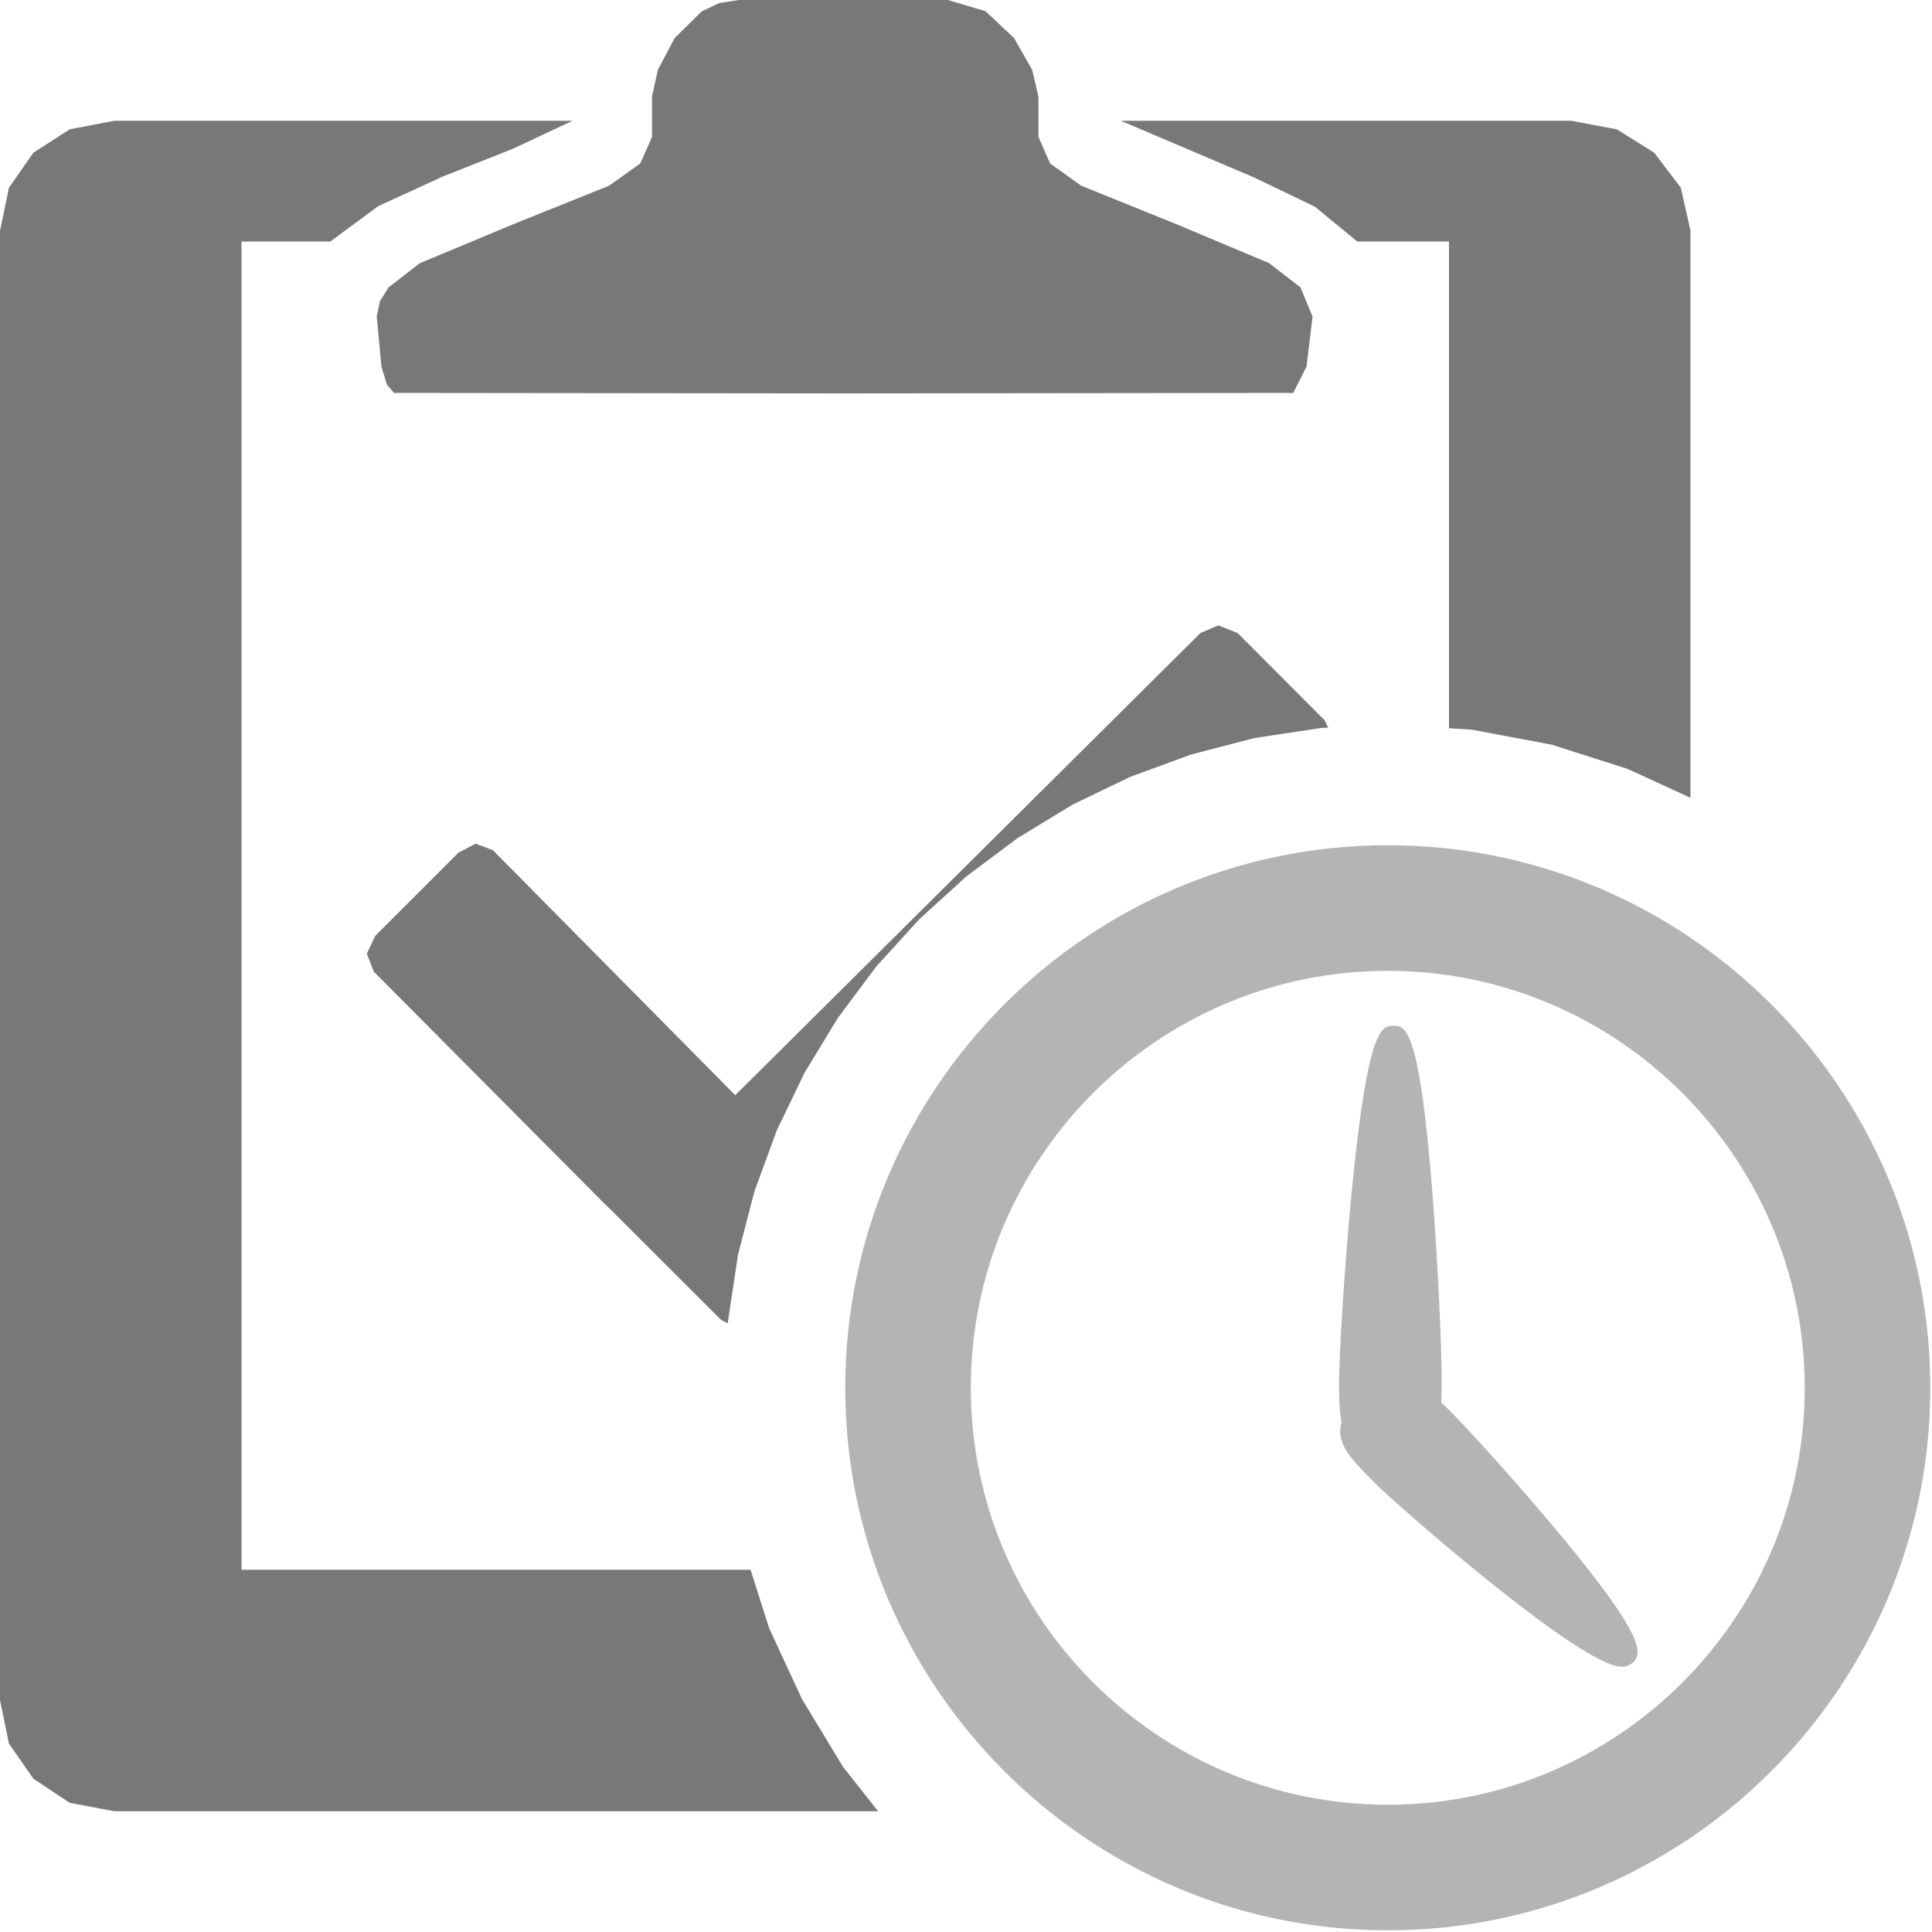 <?xml version="1.0" encoding="UTF-8"?>
<!DOCTYPE svg PUBLIC "-//W3C//DTD SVG 1.1//EN" "http://www.w3.org/Graphics/SVG/1.1/DTD/svg11.dtd">
<svg version="1.1" id="Layer_1" xmlns="http://www.w3.org/2000/svg" xmlns:xlink="http://www.w3.org/1999/xlink" x="0px" y="0px" width="16px" height="16px" viewBox="0 0 16 16" enable-background="new 0 0 16 16" xml:space="preserve">
  <g id="main">
    <g id="icon">
      <path d="M0.577,1.071L0.276,1.265L0.074,1.555L0,1.912L0,14.08L0.074,14.44L0.276,14.73L0.577,14.93L0.947,15L7.272,15L6.98,14.63L6.641,14.07L6.368,13.48L6.216,13L2,13L2,2L2.736,2L3.131,1.708L3.669,1.461L4.243,1.234L4.742,1L0.947,1zM10.38,1.467L10.89,1.712L11.24,2L12,2L12,6.031L12.19,6.043L12.85,6.167L13.48,6.368L14,6.607L14,1.912L13.92,1.555L13.7,1.265L13.39,1.071L13.01,1L9.282,1zz" fill="#787878"/>
      <path d="M5.957,0.025L5.813,0.093L5.587,0.315L5.448,0.579L5.4,0.798L5.4,1.134L5.302,1.354L5.044,1.538L4.26,1.853L3.476,2.18L3.218,2.38L3.146,2.495L3.12,2.622L3.159,3.036L3.204,3.185L3.263,3.254L6.99,3.258L10.71,3.254L10.82,3.036L10.87,2.622L10.77,2.38L10.51,2.179L9.734,1.853L8.954,1.538L8.697,1.354L8.6,1.134L8.6,0.798L8.548,0.579L8.398,0.315L8.162,0.093L7.85,0L6.985,0L6.12,0zz" fill="#787878"/>
      <path d="M9.942,5.242L6.089,9.07L4.082,7.041L3.939,6.987L3.796,7.062L3.107,7.751L3.038,7.898L3.095,8.046L5.014,9.976L5.05,10.01L5.971,10.93L6.028,10.96L6.029,10.94L6.112,10.39L6.248,9.866L6.433,9.361L6.665,8.88L6.941,8.427L7.257,8.004L7.613,7.613L8.004,7.257L8.427,6.941L8.88,6.665L9.361,6.433L9.866,6.248L10.39,6.112L10.94,6.029L11,6.026L10.97,5.965L10.25,5.243L10.09,5.179zz" fill="#787878"/>
    </g>
    <g id="overlay">
      <path d="M11.493,15.986C9.015,15.986,7,13.97,7,11.493S9.015,7,11.493,7s4.493,2.015,4.493,4.493S13.97,15.986,11.493,15.986zM11.493,8.04c-1.904,0,-3.453,1.549,-3.453,3.453c0,1.904,1.549,3.453,3.453,3.453c1.904,0,3.453,-1.549,3.453,-3.453C14.945,9.589,13.397,8.04,11.493,8.04z" fill-rule="evenodd" fill="#B4B4B4"/>
      <path d="M11.493,7.191c-2.376,0,-4.301,1.926,-4.301,4.301c0,2.376,1.926,4.301,4.301,4.301s4.301,-1.926,4.301,-4.301C15.794,9.117,13.868,7.191,11.493,7.191zM11.493,15.137c-2.013,0,-3.644,-1.632,-3.644,-3.644c0,-2.013,1.632,-3.644,3.644,-3.644s3.644,1.632,3.644,3.644C15.137,13.505,13.505,15.137,11.493,15.137z" fill-rule="evenodd" fill="#B4B4B4"/>
      <path d="M13.429,13.803c-0.333,-0,-1.855,-1.331,-2.059,-1.537c-0.18,-0.182,-0.312,-0.315,-0.26,-0.486c-0.019,-0.098,-0.021,-0.216,-0.021,-0.33c0.001,-0.212,0.042,-0.936,0.106,-1.588c0.133,-1.367,0.25,-1.367,0.345,-1.367c0.095,0.001,0.213,0.001,0.32,1.351c0.053,0.664,0.08,1.374,0.079,1.568c-0,0.07,-0.001,0.138,-0.003,0.201c0.028,0.026,0.058,0.056,0.089,0.087c0.127,0.128,0.538,0.575,0.912,1.027c0.68,0.822,0.666,0.96,0.587,1.039C13.506,13.783,13.476,13.803,13.429,13.803L13.429,13.803z" fill-rule="evenodd" fill="#B4B4B4"/>
    </g>
  </g>
</svg>
